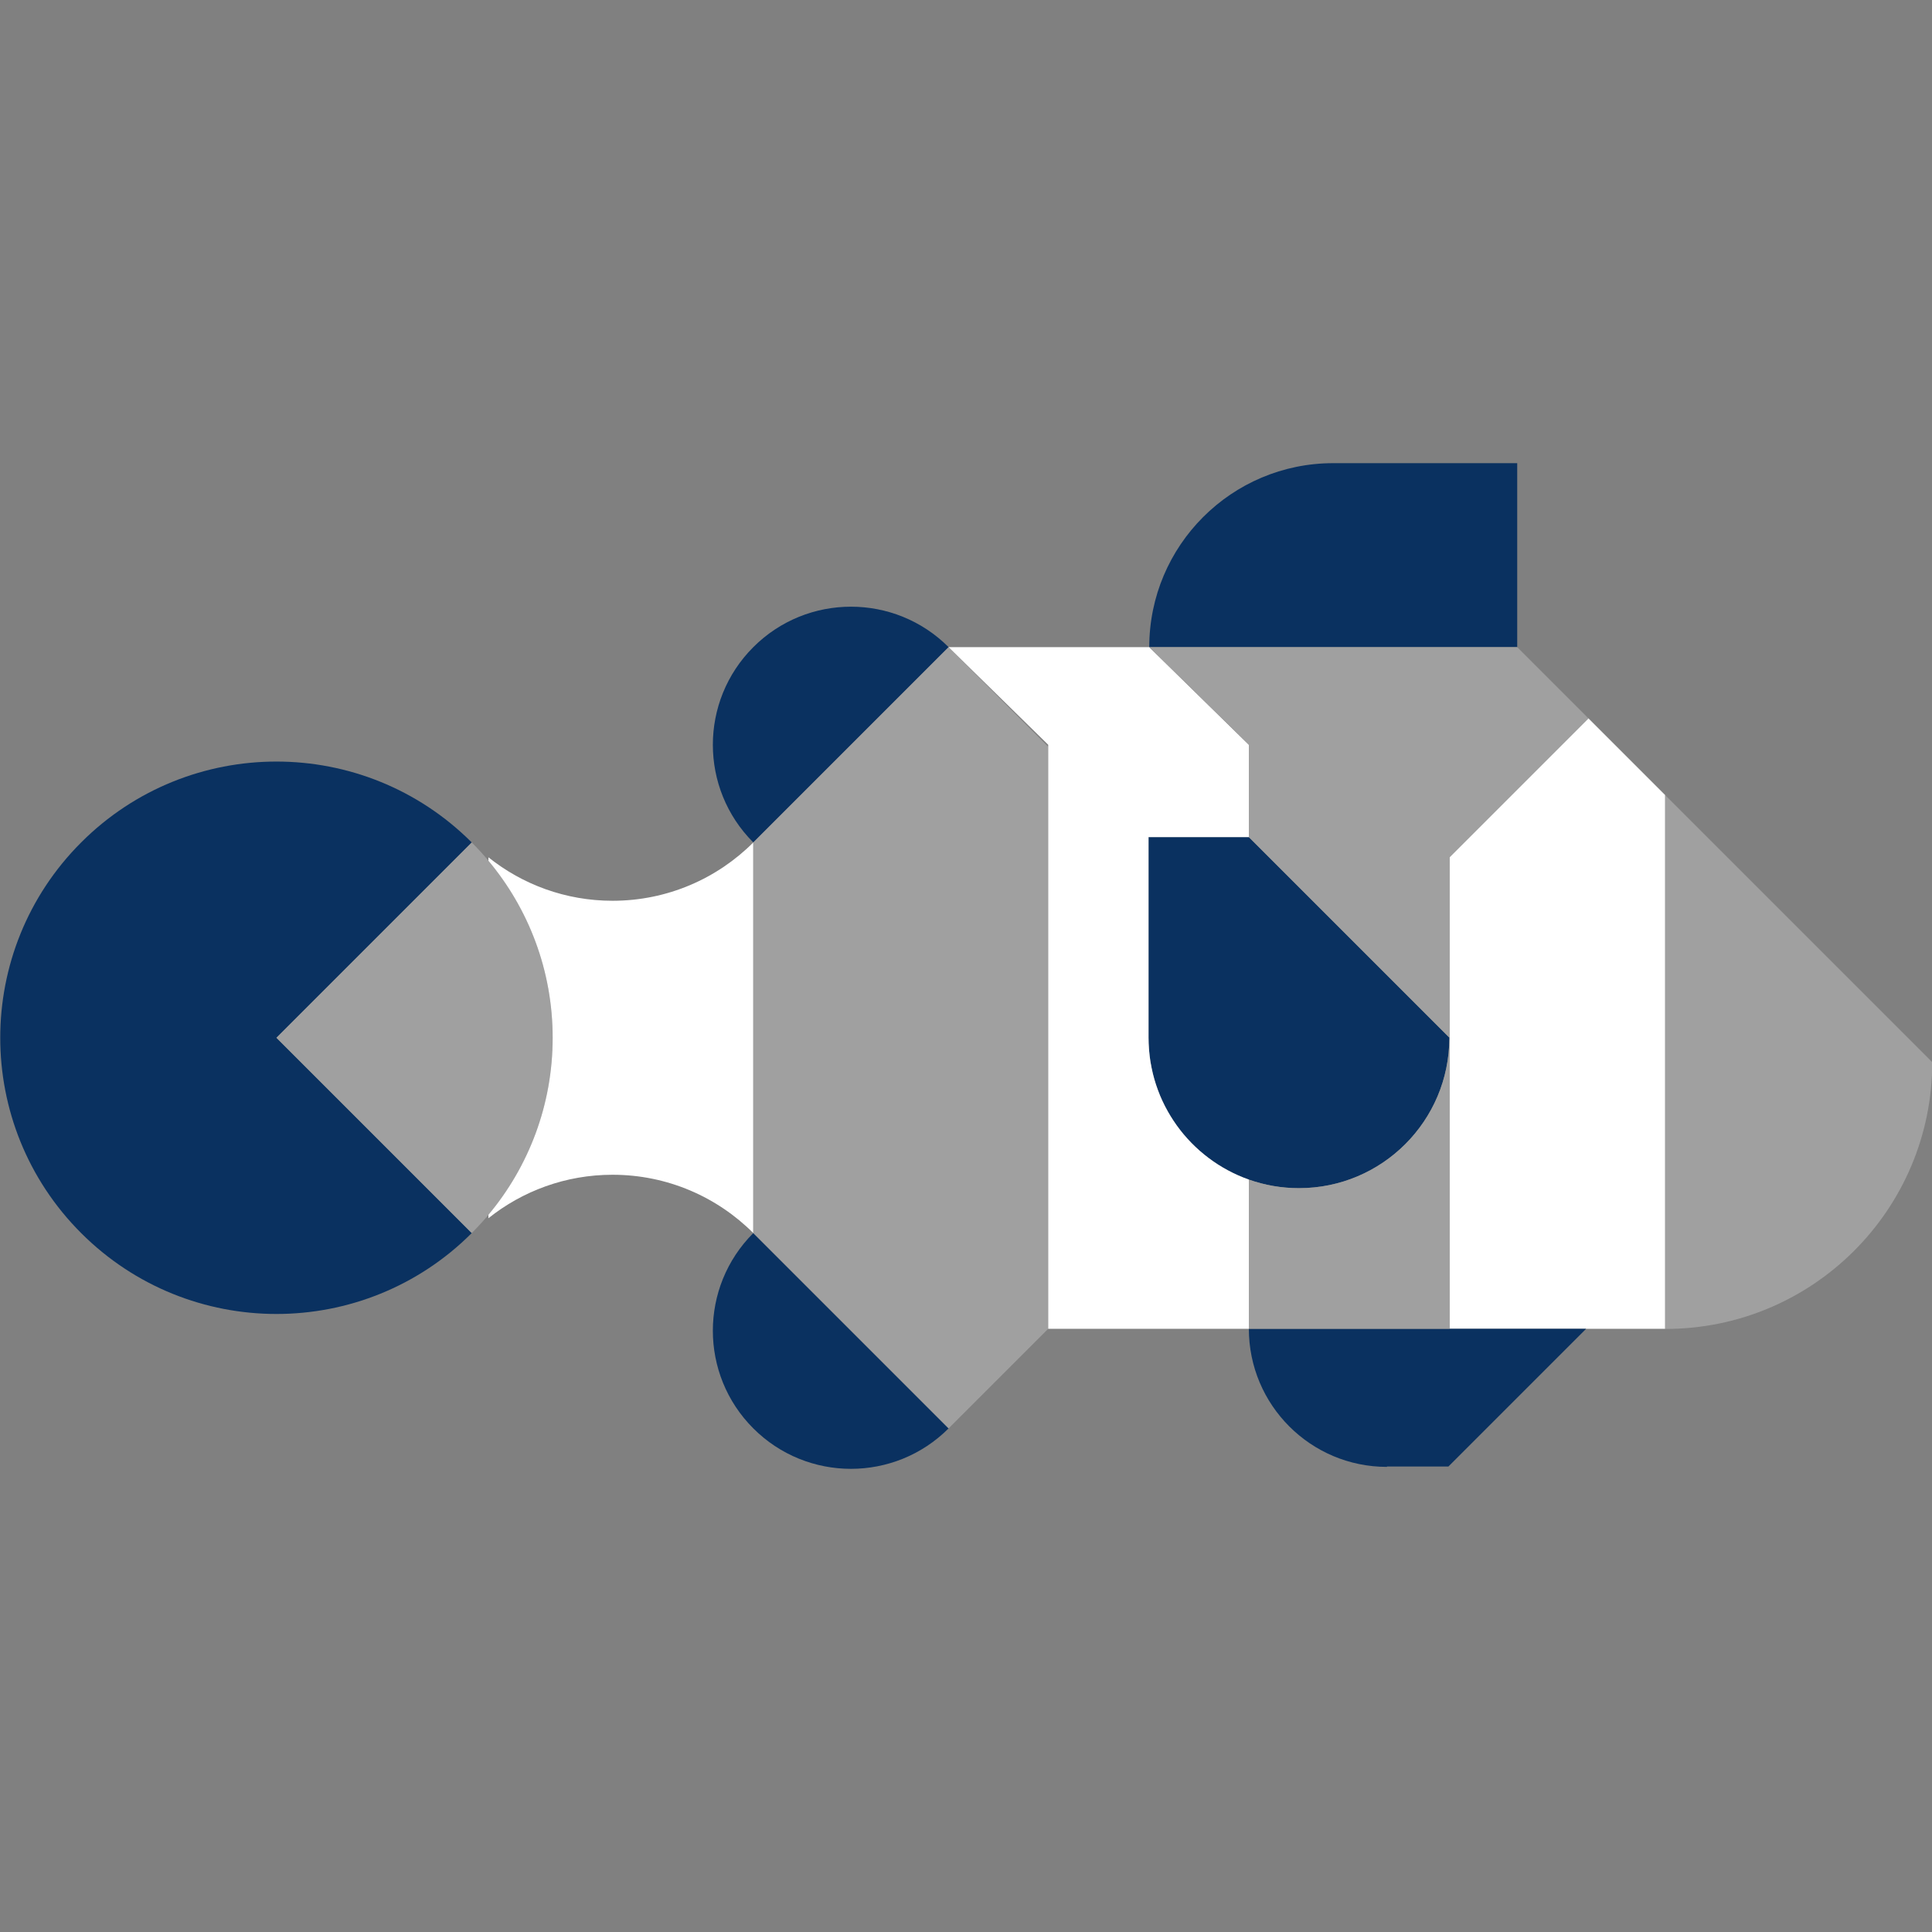 <?xml version="1.0" encoding="utf-8"?>
<!-- Generator: Adobe Illustrator 17.0.0, SVG Export Plug-In . SVG Version: 6.00 Build 0)  -->
<!DOCTYPE svg PUBLIC "-//W3C//DTD SVG 1.1//EN" "http://www.w3.org/Graphics/SVG/1.1/DTD/svg11.dtd">
<svg version="1.1" id="Layer_1" xmlns="http://www.w3.org/2000/svg" xmlns:xlink="http://www.w3.org/1999/xlink" x="0px" y="0px"
	 width="650px" height="650px" viewBox="0 0 650 650" enable-background="new 0 0 650 650" xml:space="preserve">
<rect x="0" y="0" width="650" height="650" fill="#808080" stroke="none"/>
<g>
	<path fill="#0A3160" d="M27.3,414.853c36.29,36.29,95.128,36.29,131.417,0l-65.709-65.709l65.709-65.709
		c-36.29-36.29-95.128-36.29-131.418,0S-8.991,378.563,27.3,414.853z"/>
	<path fill="#A0A0A0" d="M158.717,283.436l-65.709,65.709l65.709,65.709c-1.091,1.091-2.205,2.145-3.335,3.171
		c18.764-17.003,30.553-41.563,30.553-68.879C185.935,323.483,175.534,300.252,158.717,283.436z"/>
	<path fill="#0A3160" d="M253.44,480.565c18.145,18.145,47.564,18.145,65.709,0l-65.709-65.709
		C235.295,433.001,235.295,462.42,253.44,480.565z"/>
	<path fill="#0A3160" d="M253.441,217.723c18.145-18.145,47.564-18.145,65.709,0l-65.709,65.709
		C235.296,265.287,235.296,235.868,253.441,217.723z"/>
	<path fill="#FFFFFF" d="M206.081,303.054c-15.794,0-30.301-5.479-41.752-14.624v1.159c13.482,16.128,21.606,36.89,21.606,59.555
		c0,22.665-8.124,43.427-21.606,59.555v1.159c11.451-9.144,25.958-14.624,41.752-14.624c18.497,0,35.238,7.5,47.36,19.622h0V283.432
		C241.319,295.553,224.577,303.054,206.081,303.054z"/>
	<path fill="#0A3160" d="M448.553,155.826c-34.185,0-61.898,27.712-61.898,61.897h61.898v0.001h61.898v-61.898H448.553z"/>
	<polygon fill="#A0A0A0" points="253.44,414.856 253.44,414.856 253.44,414.856 319.149,480.565 352.659,447.054 352.659,309.366 
		352.659,251.233 319.149,217.723 319.149,217.723 253.44,283.432 253.441,283.432 253.44,283.432 	"/>
	<polygon fill="#FFFFFF" points="534.4,241.673 487.671,288.402 487.671,447.054 560.232,447.054 560.232,267.505 	"/>
	<path fill="#0A3160" d="M420.165,281.638L420.165,281.638h-33.753v67.506c0,1.229,0.059,2.444,0.145,3.651
		c0.019,0.267,0.038,0.534,0.061,0.8c0.103,1.179,0.239,2.348,0.421,3.502c0.026,0.165,0.06,0.327,0.088,0.491
		c0.178,1.058,0.39,2.103,0.633,3.138c0.049,0.21,0.094,0.421,0.145,0.63c0.279,1.125,0.596,2.234,0.949,3.328
		c0.066,0.206,0.139,0.409,0.208,0.614c0.35,1.04,0.728,2.066,1.143,3.075c0.037,0.09,0.07,0.183,0.108,0.273
		c0.452,1.08,0.947,2.136,1.469,3.177c0.094,0.188,0.19,0.374,0.287,0.561c1.091,2.107,2.326,4.125,3.692,6.046
		c0.094,0.132,0.187,0.265,0.282,0.397c0.7,0.964,1.428,1.904,2.193,2.815c0.041,0.049,0.084,0.096,0.125,0.144
		c0.767,0.907,1.566,1.786,2.394,2.637c0.047,0.048,0.092,0.097,0.138,0.145c0.852,0.869,1.737,1.705,2.649,2.51
		c0.07,0.062,0.141,0.122,0.211,0.183c1.85,1.615,3.817,3.097,5.889,4.433c0.072,0.047,0.144,0.093,0.217,0.139
		c2.102,1.34,4.307,2.528,6.604,3.55c0.047,0.021,0.093,0.042,0.139,0.063c1.165,0.515,2.351,0.988,3.561,1.415
		c0,0,0.001,0,0.002,0.001v0c5.273,1.862,10.942,2.885,16.852,2.885c27.948,0,50.604-22.656,50.604-50.604h0.05L420.165,281.638z"/>
	<path fill="#FFFFFF" d="M420.165,396.863L420.165,396.863c-0.001,0-0.001,0-0.002-0.001c-1.209-0.427-2.396-0.9-3.561-1.415
		c-0.047-0.021-0.093-0.042-0.139-0.063c-2.297-1.023-4.502-2.211-6.604-3.55c-0.072-0.046-0.145-0.092-0.217-0.139
		c-2.072-1.336-4.04-2.817-5.889-4.433c-0.07-0.061-0.141-0.121-0.211-0.183c-0.912-0.806-1.797-1.641-2.649-2.51
		c-0.047-0.048-0.092-0.097-0.138-0.145c-0.828-0.851-1.627-1.73-2.394-2.637c-0.041-0.048-0.084-0.096-0.125-0.144
		c-0.764-0.911-1.493-1.851-2.193-2.815c-0.095-0.131-0.188-0.264-0.282-0.397c-1.366-1.921-2.6-3.939-3.692-6.046
		c-0.097-0.187-0.193-0.373-0.287-0.561c-0.523-1.04-1.018-2.097-1.469-3.177c-0.038-0.09-0.07-0.183-0.108-0.273
		c-0.415-1.008-0.793-2.035-1.143-3.075c-0.069-0.205-0.141-0.408-0.208-0.614c-0.353-1.094-0.67-2.203-0.949-3.328
		c-0.052-0.209-0.096-0.42-0.145-0.63c-0.242-1.034-0.455-2.08-0.633-3.138c-0.028-0.164-0.062-0.326-0.088-0.491
		c-0.182-1.154-0.318-2.323-0.421-3.502c-0.023-0.266-0.042-0.533-0.061-0.8c-0.086-1.207-0.145-2.422-0.145-3.651v-67.506h33.753h0
		v-31.061l-33.51-32.854h-67.506l33.51,32.854v196.477h67.506L420.165,396.863L420.165,396.863z"/>
	<path fill="#0A3160" d="M533.641,447.054h-46.343h-20.671h-46.463c0,25.661,20.802,46.463,46.463,46.463v-0.12h20.671l0,0
		L533.641,447.054z"/>
	<path fill="#A0A0A0" d="M650.082,357.355l-89.85-89.85v179.7l0.097-0.097C609.898,447.108,650.082,406.924,650.082,357.355z"/>
	<path fill="#A0A0A0" d="M437.017,399.748c-5.91,0-11.579-1.023-16.852-2.885v50.191h67.506v-97.91h-0.05
		C487.621,377.092,464.965,399.748,437.017,399.748z"/>
	<polygon fill="#A0A0A0" points="510.451,217.723 386.655,217.723 386.655,217.723 420.165,250.578 420.165,281.638 
		487.671,349.144 487.671,319.099 487.671,288.402 534.4,241.672 	"/>
</g>
</svg>
